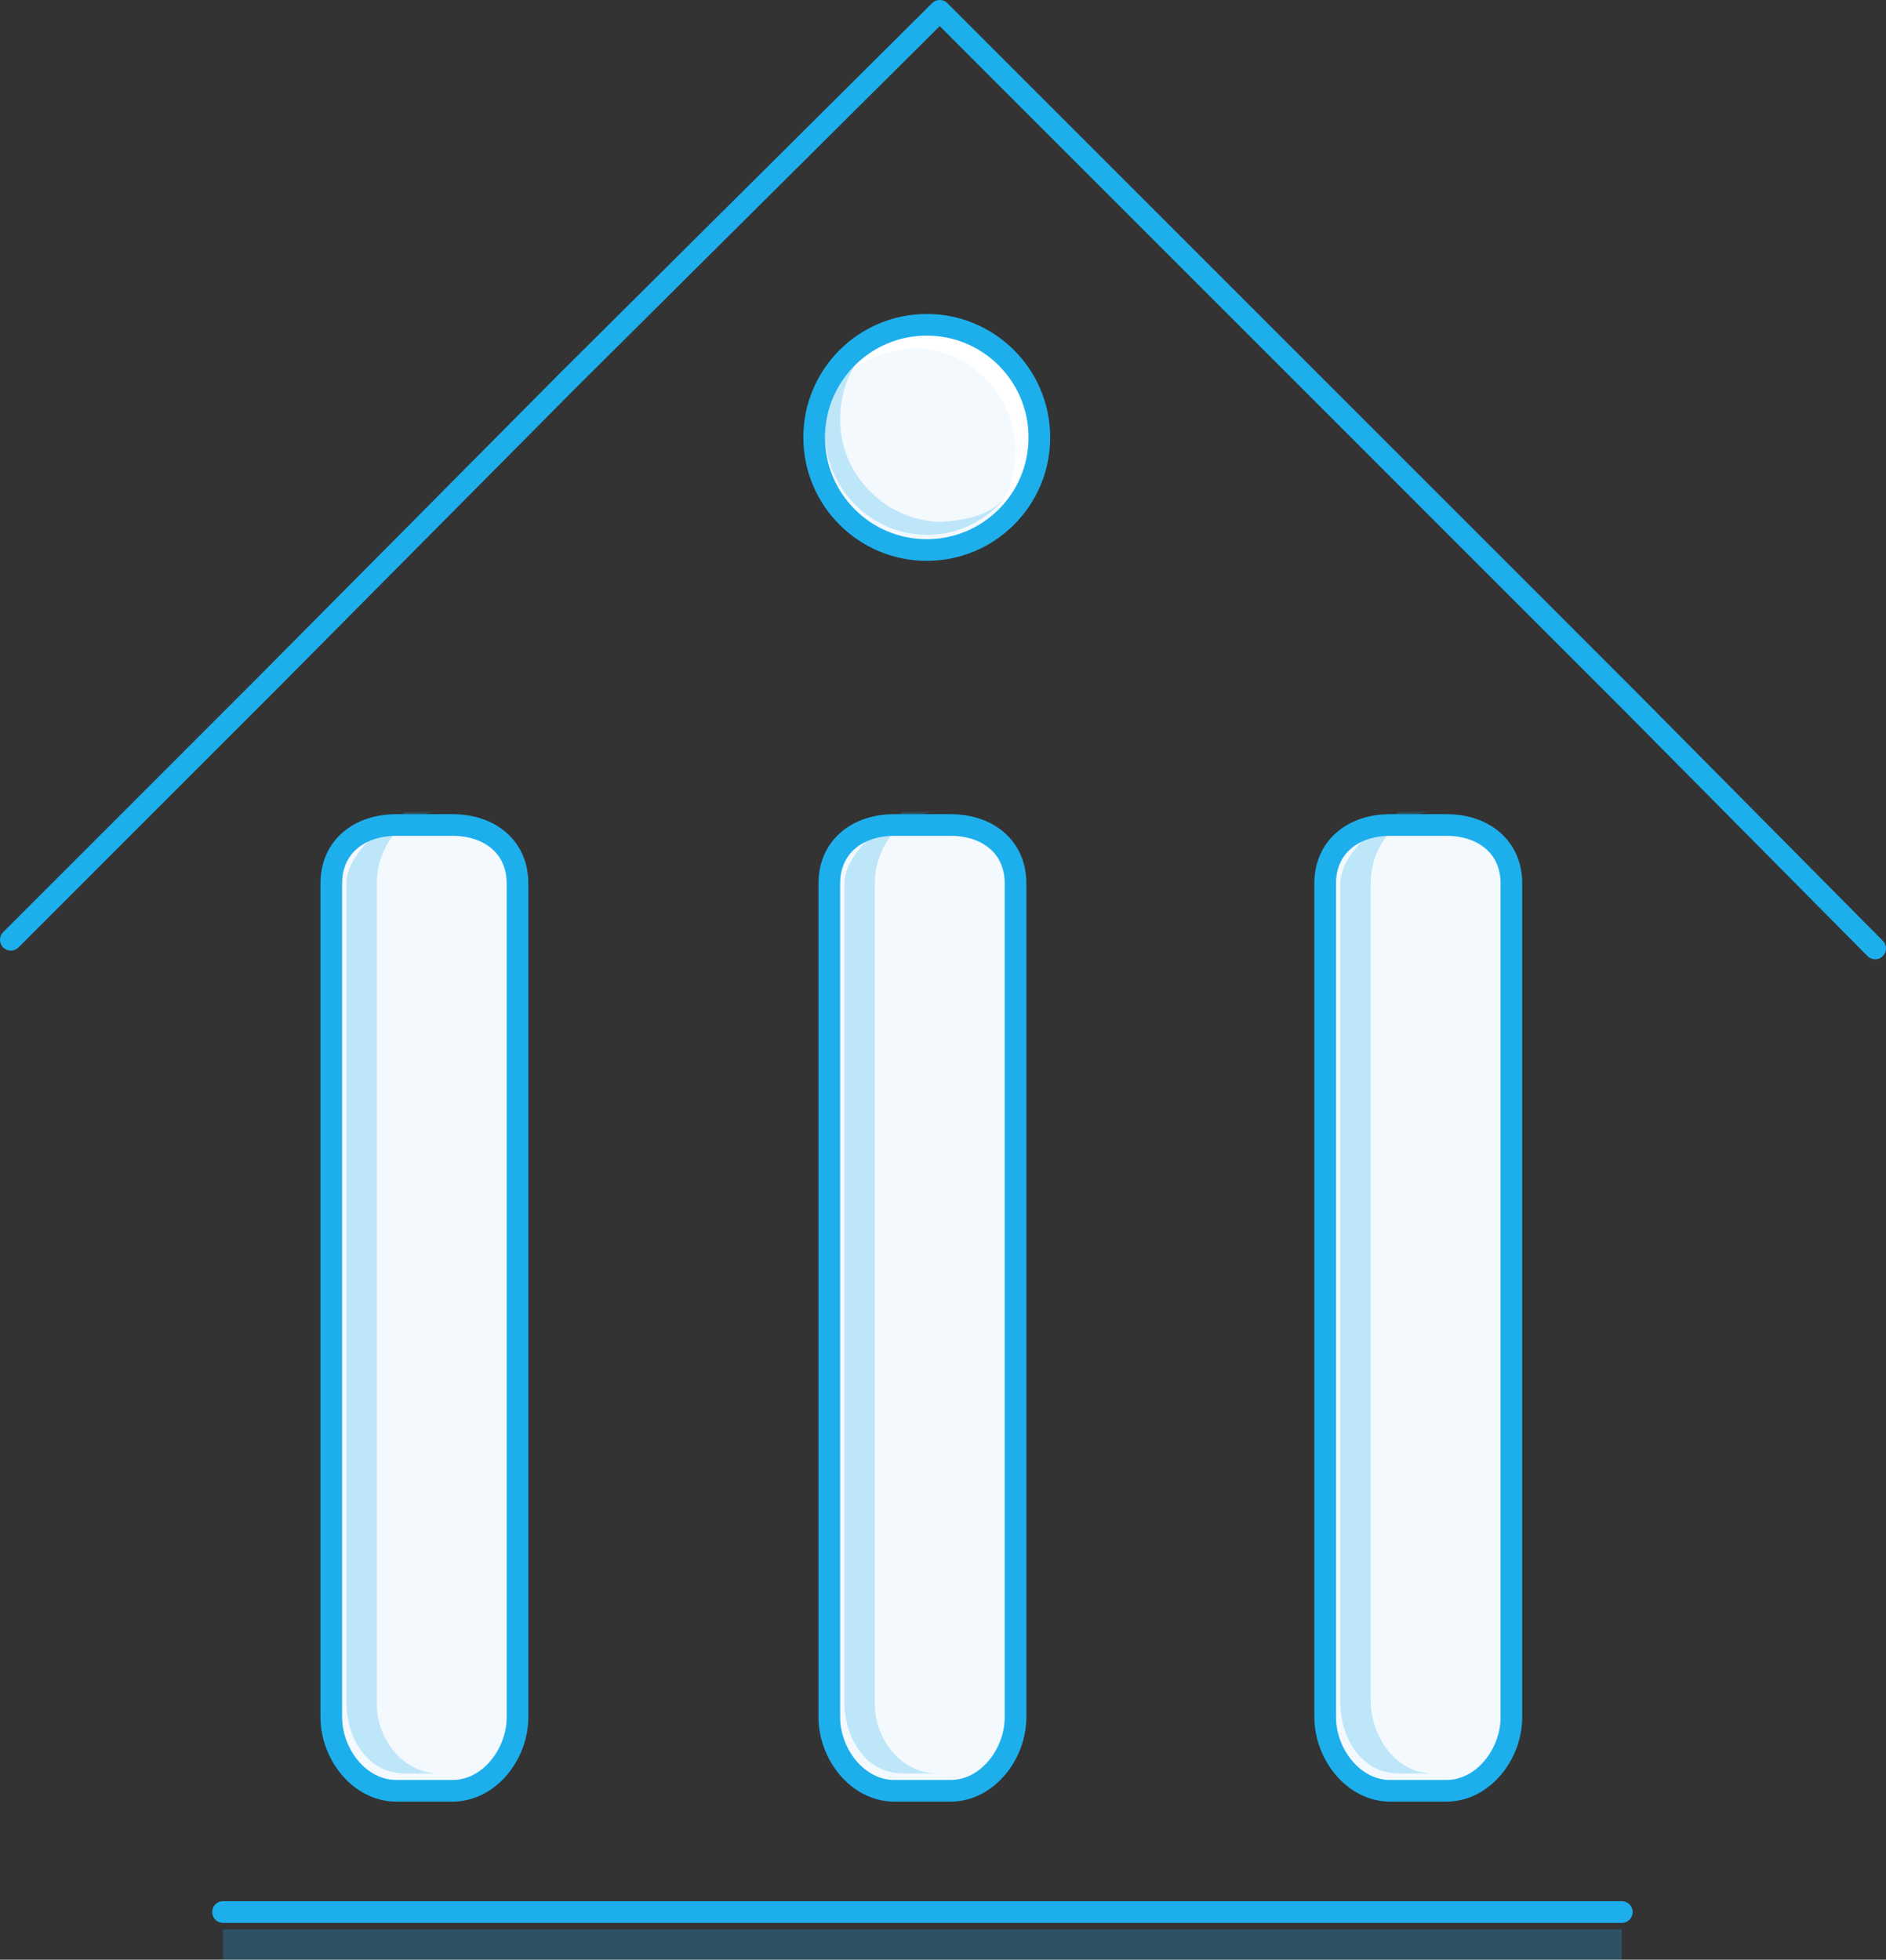 <?xml version="1.0" encoding="utf-8"?>
<svg version="1.1" xmlns="http://www.w3.org/2000/svg" xmlns:xlink="http://www.w3.org/1999/xlink" x="0px" y="0px"
	viewBox="0 0 87.1 90.5" enable-background="new 0 0 87.1 90.5" xml:space="preserve">
<rect x="0" y="0" width="87.1" height="90.5" fill="#333333" stroke="none"/>
<g>
	<circle fill="#F4F9FD" cx="42.8" cy="20.2" r="5.2"/>
	<path fill="#FFFFFF" d="M47.6,20.2c0,1.4-0.7,2.7-1.7,3.6c0.7-0.9,1-1.9,1-3c0-2.6-2.2-4.7-4.6-4.7c-1.1,0-2.2,0.4-3,1
		c0.9-1,2.2-1.7,3.6-1.7C45.4,15.4,47.6,17.6,47.6,20.2z"/>
	<path opacity="0.25" fill="#1DAFEC" enable-background="new    " d="M46.4,23c-0.9,1.1-2.2,1.7-3.6,1.7c-2.6,0-4.7-2.2-4.7-4.7
		c0-1.4,0.7-2.7,1.7-3.6c-0.7,0.9-1,1.9-1,3c0,2.6,2.2,4.7,4.7,4.7C44.7,24,45.7,23.8,46.4,23z"/>
	<rect x="10.3" y="89.1" opacity="0.25" fill="#1DAFEC" enable-background="new    " width="64.6" height="1.4"/>
	<polyline fill="none" stroke="#1DAFEC" stroke-linecap="round" stroke-linejoin="round" stroke-miterlimit="10" points="86.6,43.8 
		75.3,32.4 60.5,17.6 43.4,0.5 26.2,17.6 12.4,31.5 0.5,43.4 	"/>
	
		<line fill="none" stroke="#1DAFEC" stroke-linecap="round" stroke-linejoin="round" stroke-miterlimit="10" x1="10.3" y1="88.3" x2="74.9" y2="88.3"/>
	
		<circle fill="none" stroke="#1DAFEC" stroke-linecap="round" stroke-linejoin="round" stroke-miterlimit="10" cx="42.8" cy="20.2" r="5.2"/>
	<path fill="#F4F9FD" stroke="#1DAFEC" stroke-miterlimit="10" d="M23.9,79.3c0,1.7-1.3,3.4-3,3.4h-2.6c-1.7,0-3-1.7-3-3.4V40.8
		c0-1.7,1.3-2.7,3-2.7h2.6c1.7,0,3,1,3,2.7V79.3z"/>
	<path opacity="0.25" fill="#1DAFEC" enable-background="new    " d="M20.3,81.9h-1.6c-1.7,0-2.7-1.6-2.7-3.3V40.8
		c0-1.7,2.7-3.3,2.7-3.3h1.6c-1.7,0-2.9,1.6-2.9,3.3v37.9C17.4,80.3,18.6,81.9,20.3,81.9z"/>
	<path fill="#F4F9FD" stroke="#1DAFEC" stroke-miterlimit="10" d="M46.9,79.3c0,1.7-1.3,3.4-3,3.4h-2.6c-1.7,0-3-1.7-3-3.4V40.8
		c0-1.7,1.3-2.7,3-2.7h2.6c1.7,0,3,1,3,2.7V79.3z"/>
	<path opacity="0.25" fill="#1DAFEC" enable-background="new    " d="M43.3,81.9h-1.6c-1.7,0-2.7-1.6-2.7-3.3V40.8
		c0-1.7,2.7-3.3,2.7-3.3h1.6c-1.7,0-2.9,1.6-2.9,3.3v37.9C40.4,80.3,41.6,81.9,43.3,81.9z"/>
	<path fill="#F4F9FD" stroke="#1DAFEC" stroke-miterlimit="10" d="M69.8,79.3c0,1.7-1.3,3.4-3,3.4h-2.6c-1.7,0-3-1.7-3-3.4V40.8
		c0-1.7,1.3-2.7,3-2.7h2.6c1.7,0,3,1,3,2.7V79.3z"/>
	<path opacity="0.25" fill="#1DAFEC" enable-background="new    " d="M66.2,81.9h-1.6c-1.7,0-2.7-1.6-2.7-3.3V40.8
		c0-1.7,2.7-3.3,2.7-3.3h1.6c-1.7,0-2.9,1.6-2.9,3.3v37.9C63.4,80.3,64.5,81.9,66.2,81.9z"/>
</g>
</svg>
